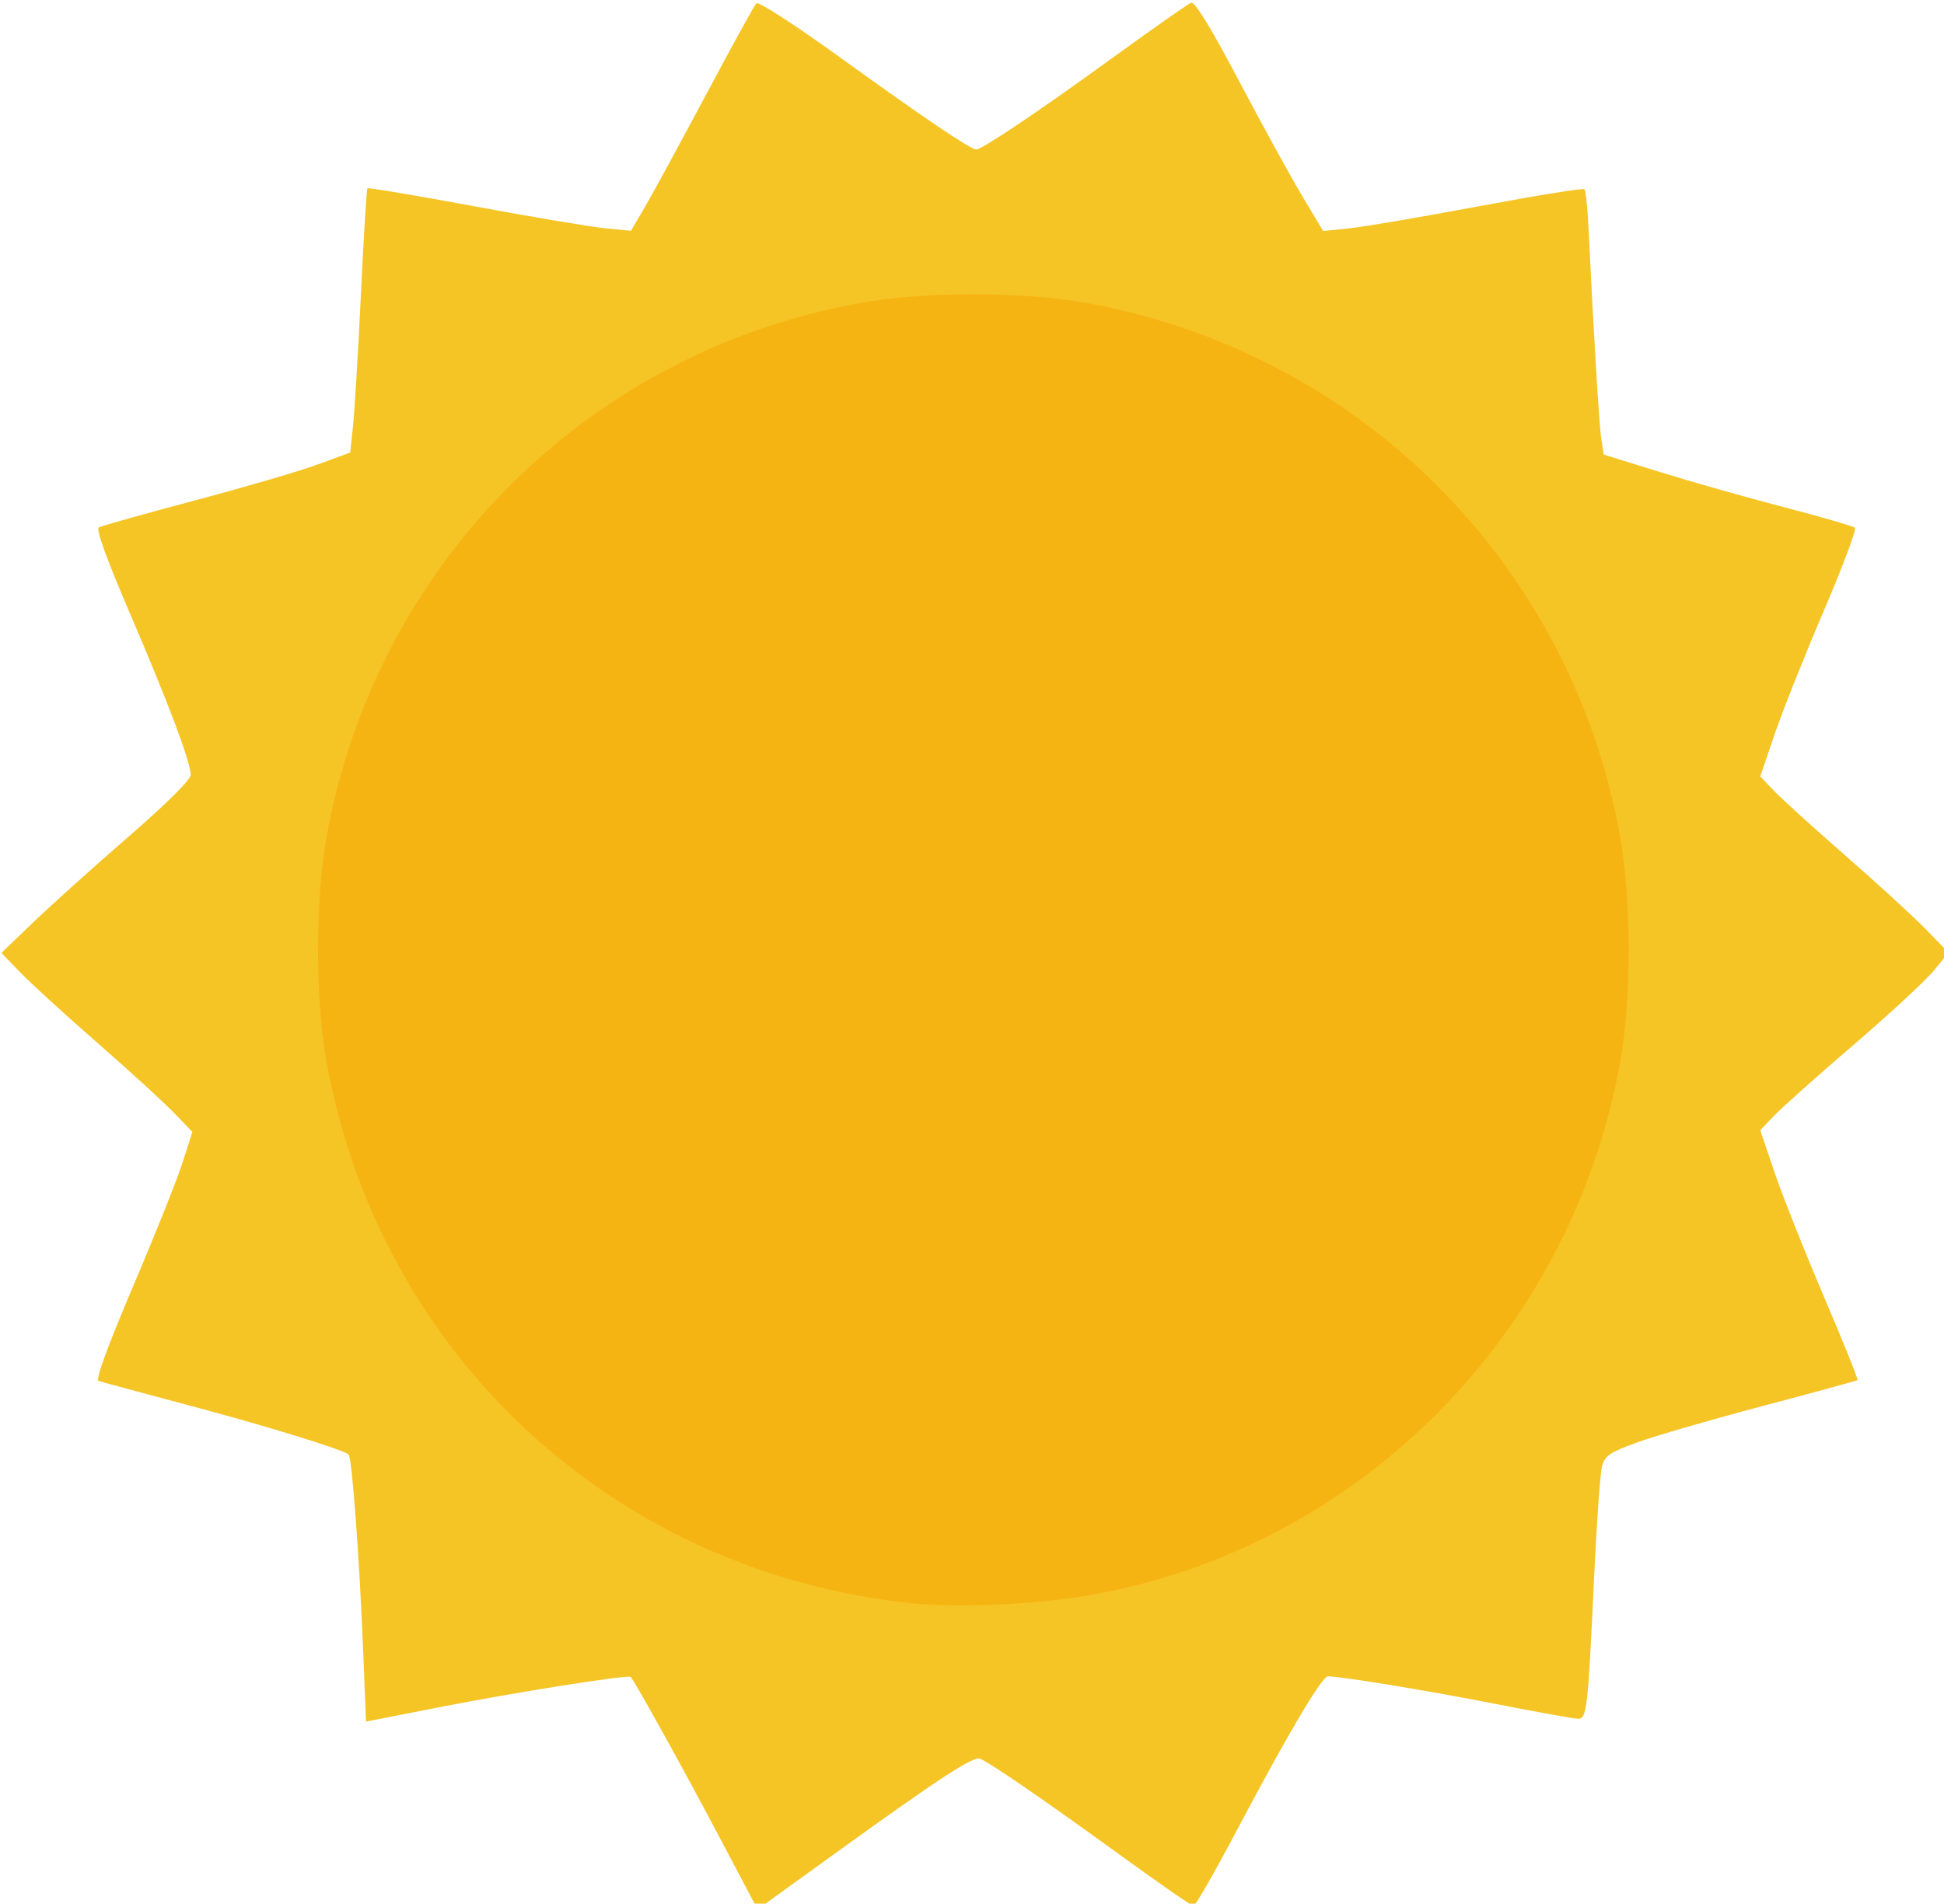 <?xml version="1.0" encoding="UTF-8"?>
<!-- Created with Inkscape (http://www.inkscape.org/) -->
<svg width="109.71mm" height="107.45mm" version="1.1" viewBox="0 0 109.71 107.45" xml:space="preserve" xmlns="http://www.w3.org/2000/svg"><g transform="translate(-49.971 -94.902)"><path transform="scale(.265)" d="m341.46 748.83c-7.154-13.555-17.62-32.443-18.572-33.519-0.478-0.54-24.623 3.282-40.846 6.466l-15.53 3.048-0.578-14.565c-0.782-19.691-2.392-41.613-3.106-42.307-1.084-1.052-17.689-6.152-35.006-10.752-9.466-2.514-17.687-4.741-18.268-4.948-0.679-0.242 1.952-7.439 7.362-20.137 4.63-10.868 9.365-22.719 10.522-26.335l2.104-6.575-4.031-4.166c-2.217-2.291-9.534-8.97-16.26-14.842-6.726-5.872-14.063-12.572-16.305-14.89l-4.076-4.214 6.794-6.53c3.737-3.591 12.807-11.749 20.155-18.127 8.289-7.194 13.361-12.238 13.361-13.286 0-2.687-4.774-15.368-12.967-34.444-4.924-11.466-7.239-17.868-6.595-18.246 0.545-0.32 9.675-2.886 20.288-5.704 10.613-2.817 22.434-6.275 26.27-7.684l6.973-2.562 0.612-5.776c0.337-3.176 1.089-15.763 1.673-27.969s1.207-22.345 1.386-22.531c0.179-0.185 10.432 1.536 22.785 3.826s24.906 4.402 27.895 4.694l5.435 0.531 3.079-5.263c1.693-2.895 7.528-13.62 12.965-23.833s10.239-18.928 10.669-19.365c0.445-0.452 8.331 4.661 18.287 11.855 16.946 12.247 27.355 19.285 28.52 19.285 1.23 0 13.332-8.127 28.568-19.185 8.818-6.399 16.563-11.837 17.211-12.082 0.781-0.296 4.2 5.283 10.137 16.543 4.927 9.344 10.988 20.387 13.468 24.539l4.51 7.55 5.555-0.57c3.055-0.314 15.464-2.43 27.575-4.703s22.244-3.91 22.517-3.637 0.659 3.884 0.857 8.024c1.069 22.313 2.283 42.336 2.741 45.224l0.52 3.274 11.906 3.704c6.548 2.037 18.429 5.406 26.4 7.487s14.802 4.059 15.178 4.396c0.376 0.337-2.622 8.335-6.662 17.773-4.04 9.439-8.731 21.217-10.424 26.175l-3.077 9.014 2.945 3.091c1.62 1.7 8.448 7.895 15.174 13.765 6.726 5.871 14.419 12.92 17.096 15.664l4.867 4.99-3.007 3.742c-1.654 2.058-9.347 9.188-17.096 15.844s-15.414 13.489-17.034 15.184l-2.945 3.083 3.059 9.014c1.682 4.958 6.418 16.881 10.524 26.497 4.106 9.616 7.316 17.593 7.134 17.726-0.183 0.134-9.3 2.62-20.261 5.524s-22.969 6.388-26.685 7.74c-5.799 2.11-6.856 2.829-7.462 5.074-0.388 1.439-1.143 11.991-1.679 23.45-1.323 28.341-1.55 30.348-3.418 30.338-0.836-4e-3 -8.857-1.448-17.826-3.209-14.239-2.795-32.373-5.776-35.443-5.826-1.286-0.021-8.465 12.113-19.42 32.821-4.678 8.843-8.822 16.079-9.209 16.079-0.387 0-7.4-4.86-15.584-10.8-16.179-11.743-27.857-19.773-29.89-20.553-1.472-0.565-8.699 4.166-31.419 20.569l-15.957 11.52z" fill="#f5c525"/><path d="m111.33 184.97c15.242-2.606 27.312-14.703 30.083-30.149 0.638-3.56 0.633-9.107-0.012-12.709-2.759-15.402-14.7-27.33-30.15-30.117-3.591-0.648-9.117-0.645-12.735 7e-3 -15.395 2.775-27.335 14.717-30.111 30.119-0.648 3.596-0.653 9.14-0.01 12.7 2.99 16.565 16.242 28.832 33.037 30.582 2.529 0.263 6.959 0.07 9.898-0.433z" fill="#f6b413"/></g></svg>
